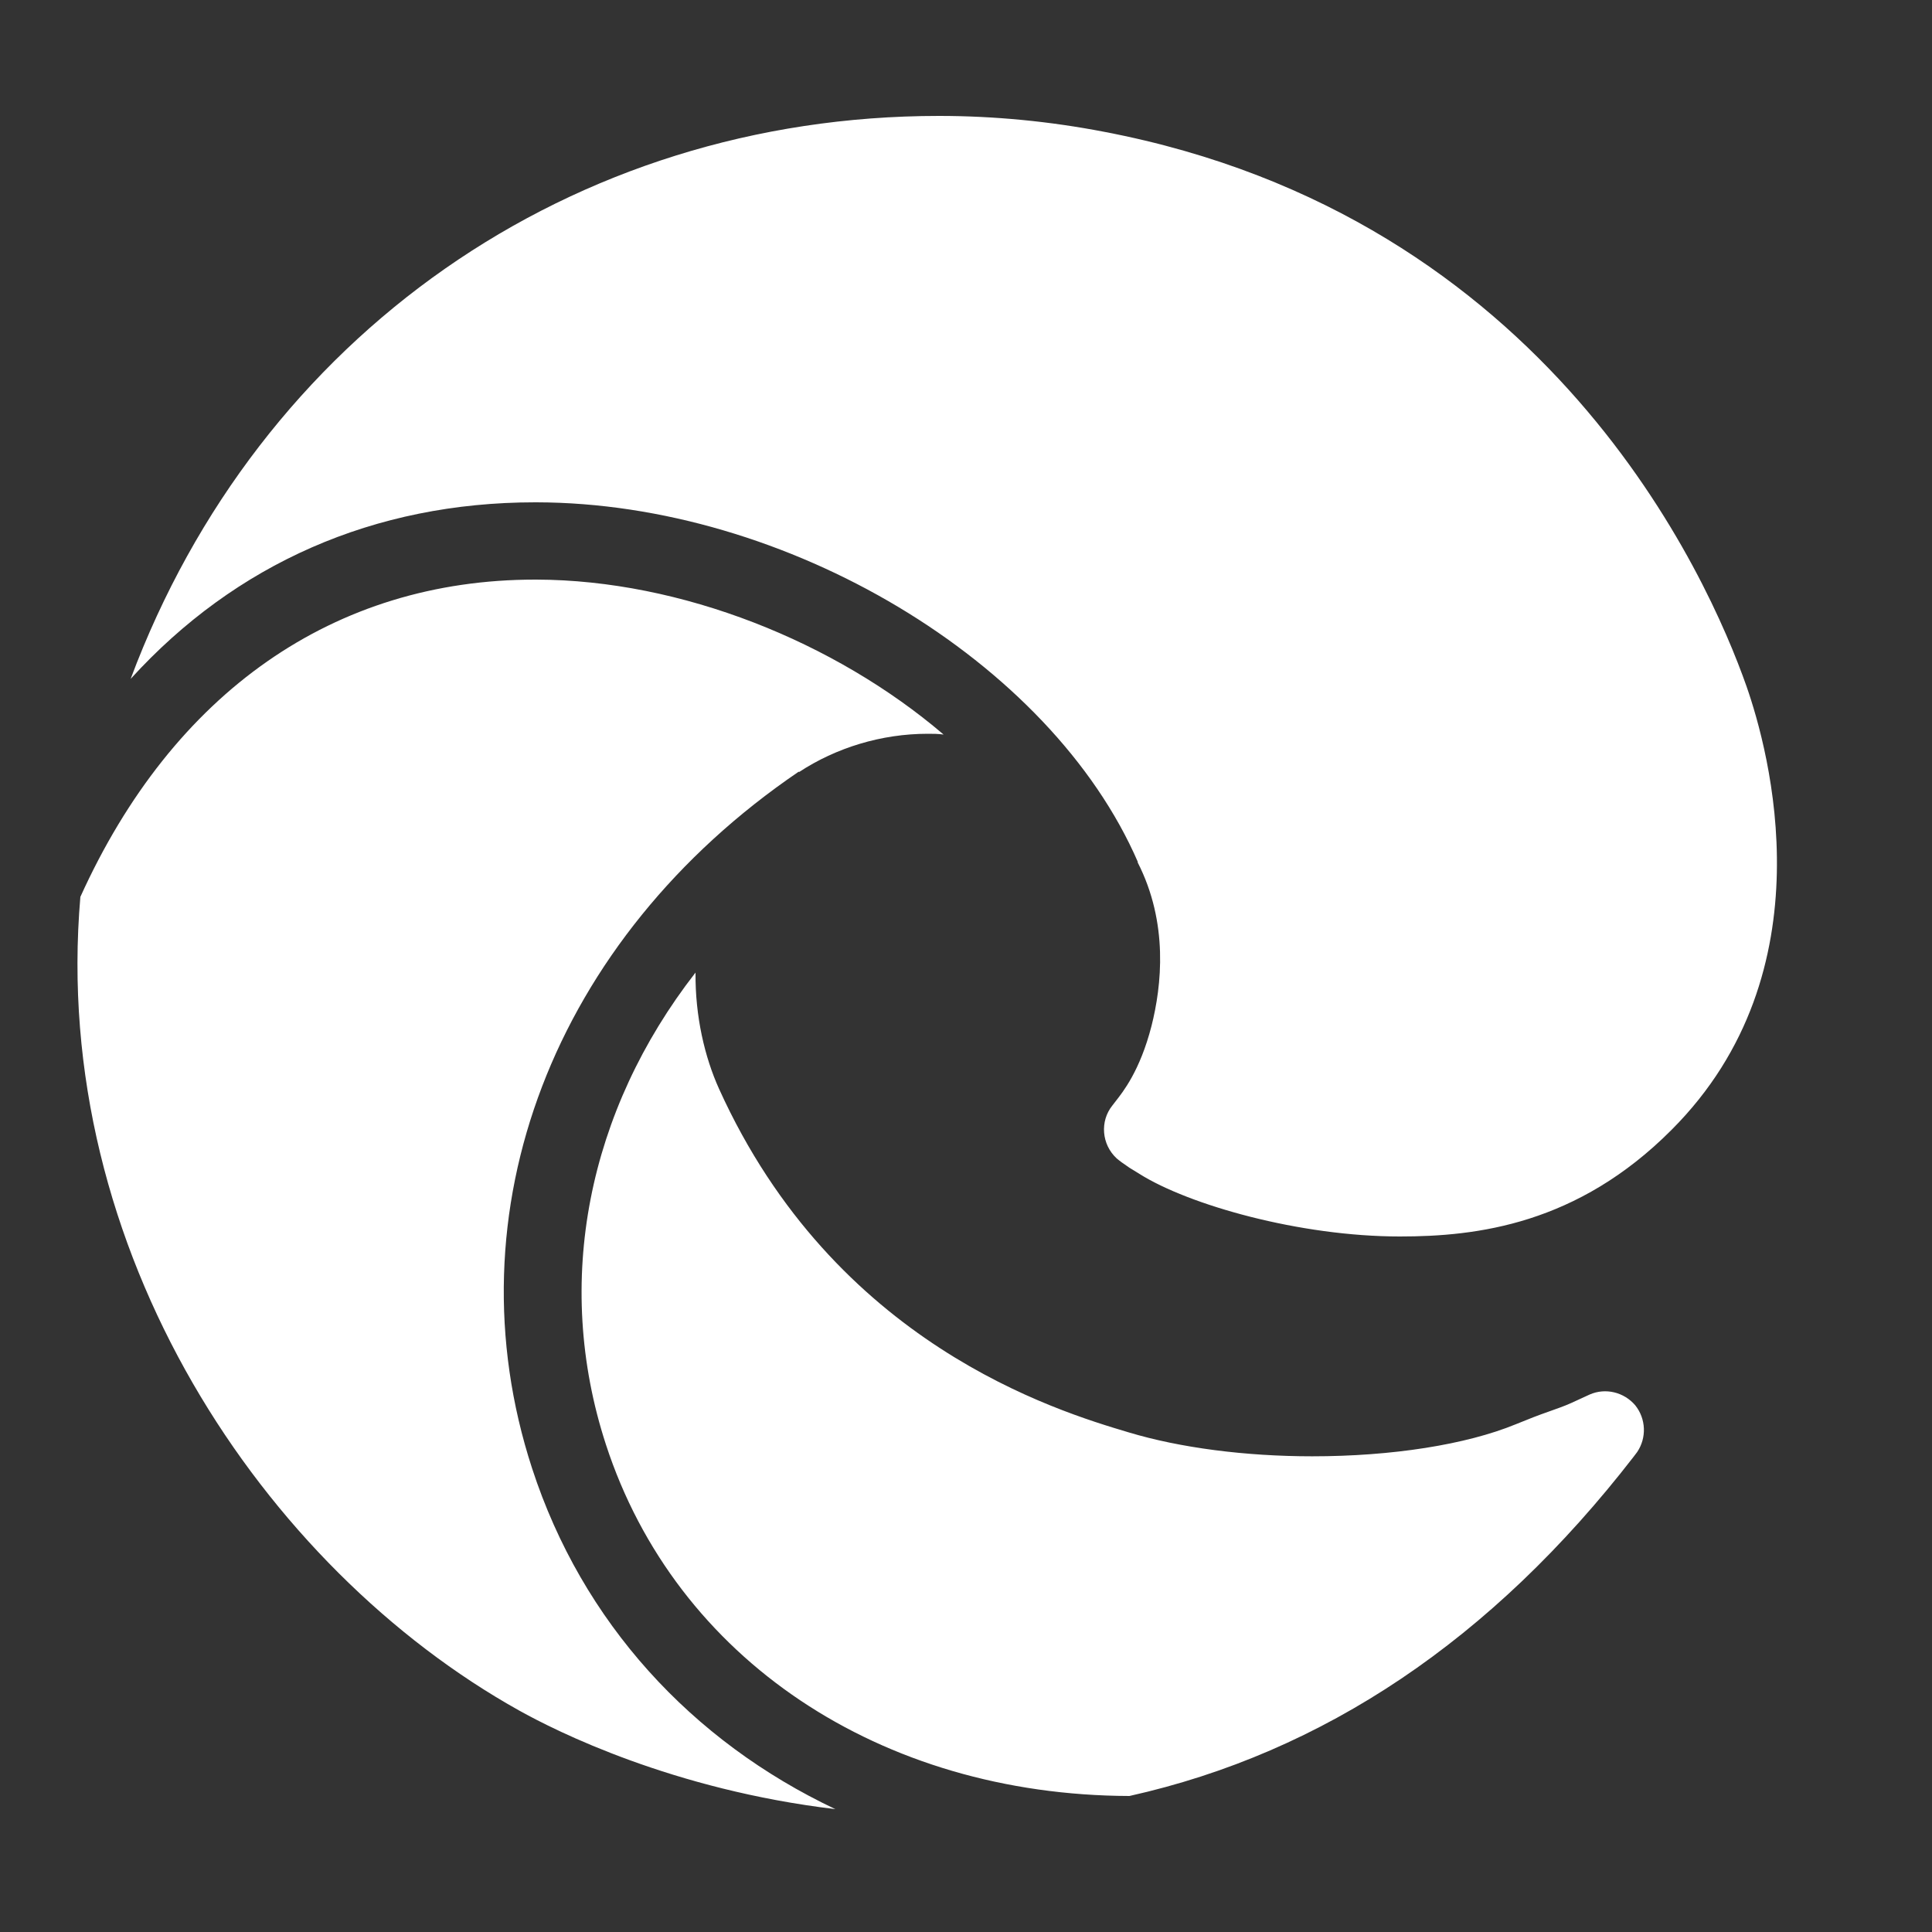 <svg xmlns="http://www.w3.org/2000/svg"  viewBox="1 0 50 50" width="50px" height="50px"><rect x="1" y="0" width="50" height="50" fill="#333333" stroke="none"/><path d="M 25.301 3 C 15.791 3 7.701 8.68 4.381 17.57 C 7.091 14.59 10.68 13 14.85 13 L 14.881 13 C 21.351 13.01 28.189 17.101 30.449 22.311 L 30.439 22.311 C 31.249 23.891 31.061 25.521 30.801 26.551 C 30.501 27.721 30.051 28.27 29.881 28.49 L 29.789 28.609 C 29.459 29.019 29.51 29.62 29.9 29.98 C 29.97 30.04 30.08 30.121 30.23 30.221 L 30.49 30.381 C 31.76 31.181 34.63 32 37.23 32 C 39.22 32 41.82 31.69 44.26 29.24 C 48.36 25.14 46.779 19.42 46.199 17.76 C 45.209 14.95 41.1 5.61 29.57 3.41 C 28.17 3.14 26.731 3 25.301 3 z M 14.85 15 C 9.65 15 5.48 17.911 3.08 23.211 C 2.29 32.371 7.839 40.59 14.439 44.27 C 15.389 44.8 18.409 46.32 22.619 46.82 C 18.899 45.06 16.07 41.99 14.77 38 C 12.61 31.37 15.32 24.291 21.67 19.971 L 21.68 19.98 C 22.64 19.35 23.81 18.99 25.01 18.99 C 25.15 18.99 25.28 18.99 25.42 19.01 C 22.61 16.61 18.631 15.01 14.881 15 L 14.85 15 z M 19 25.17 C 16.22 28.74 15.31 33.171 16.68 37.381 C 18.49 42.941 23.78 46.46 30.23 46.48 C 35.25 45.36 39.619 42.429 43.279 37.699 L 43.369 37.58 C 43.619 37.21 43.6 36.719 43.32 36.369 C 43.03 36.029 42.551 35.91 42.141 36.09 L 41.66 36.311 C 41.46 36.401 41.281 36.459 41.061 36.539 C 40.831 36.619 40.57 36.719 40.23 36.859 C 38.94 37.389 37.021 37.689 34.961 37.689 C 33.231 37.689 31.541 37.47 30.211 37.07 C 28.331 36.51 22.599 34.78 19.609 28.18 C 19.239 27.36 18.99 26.31 19 25.17 z" fill="#ffffff"/></svg>
